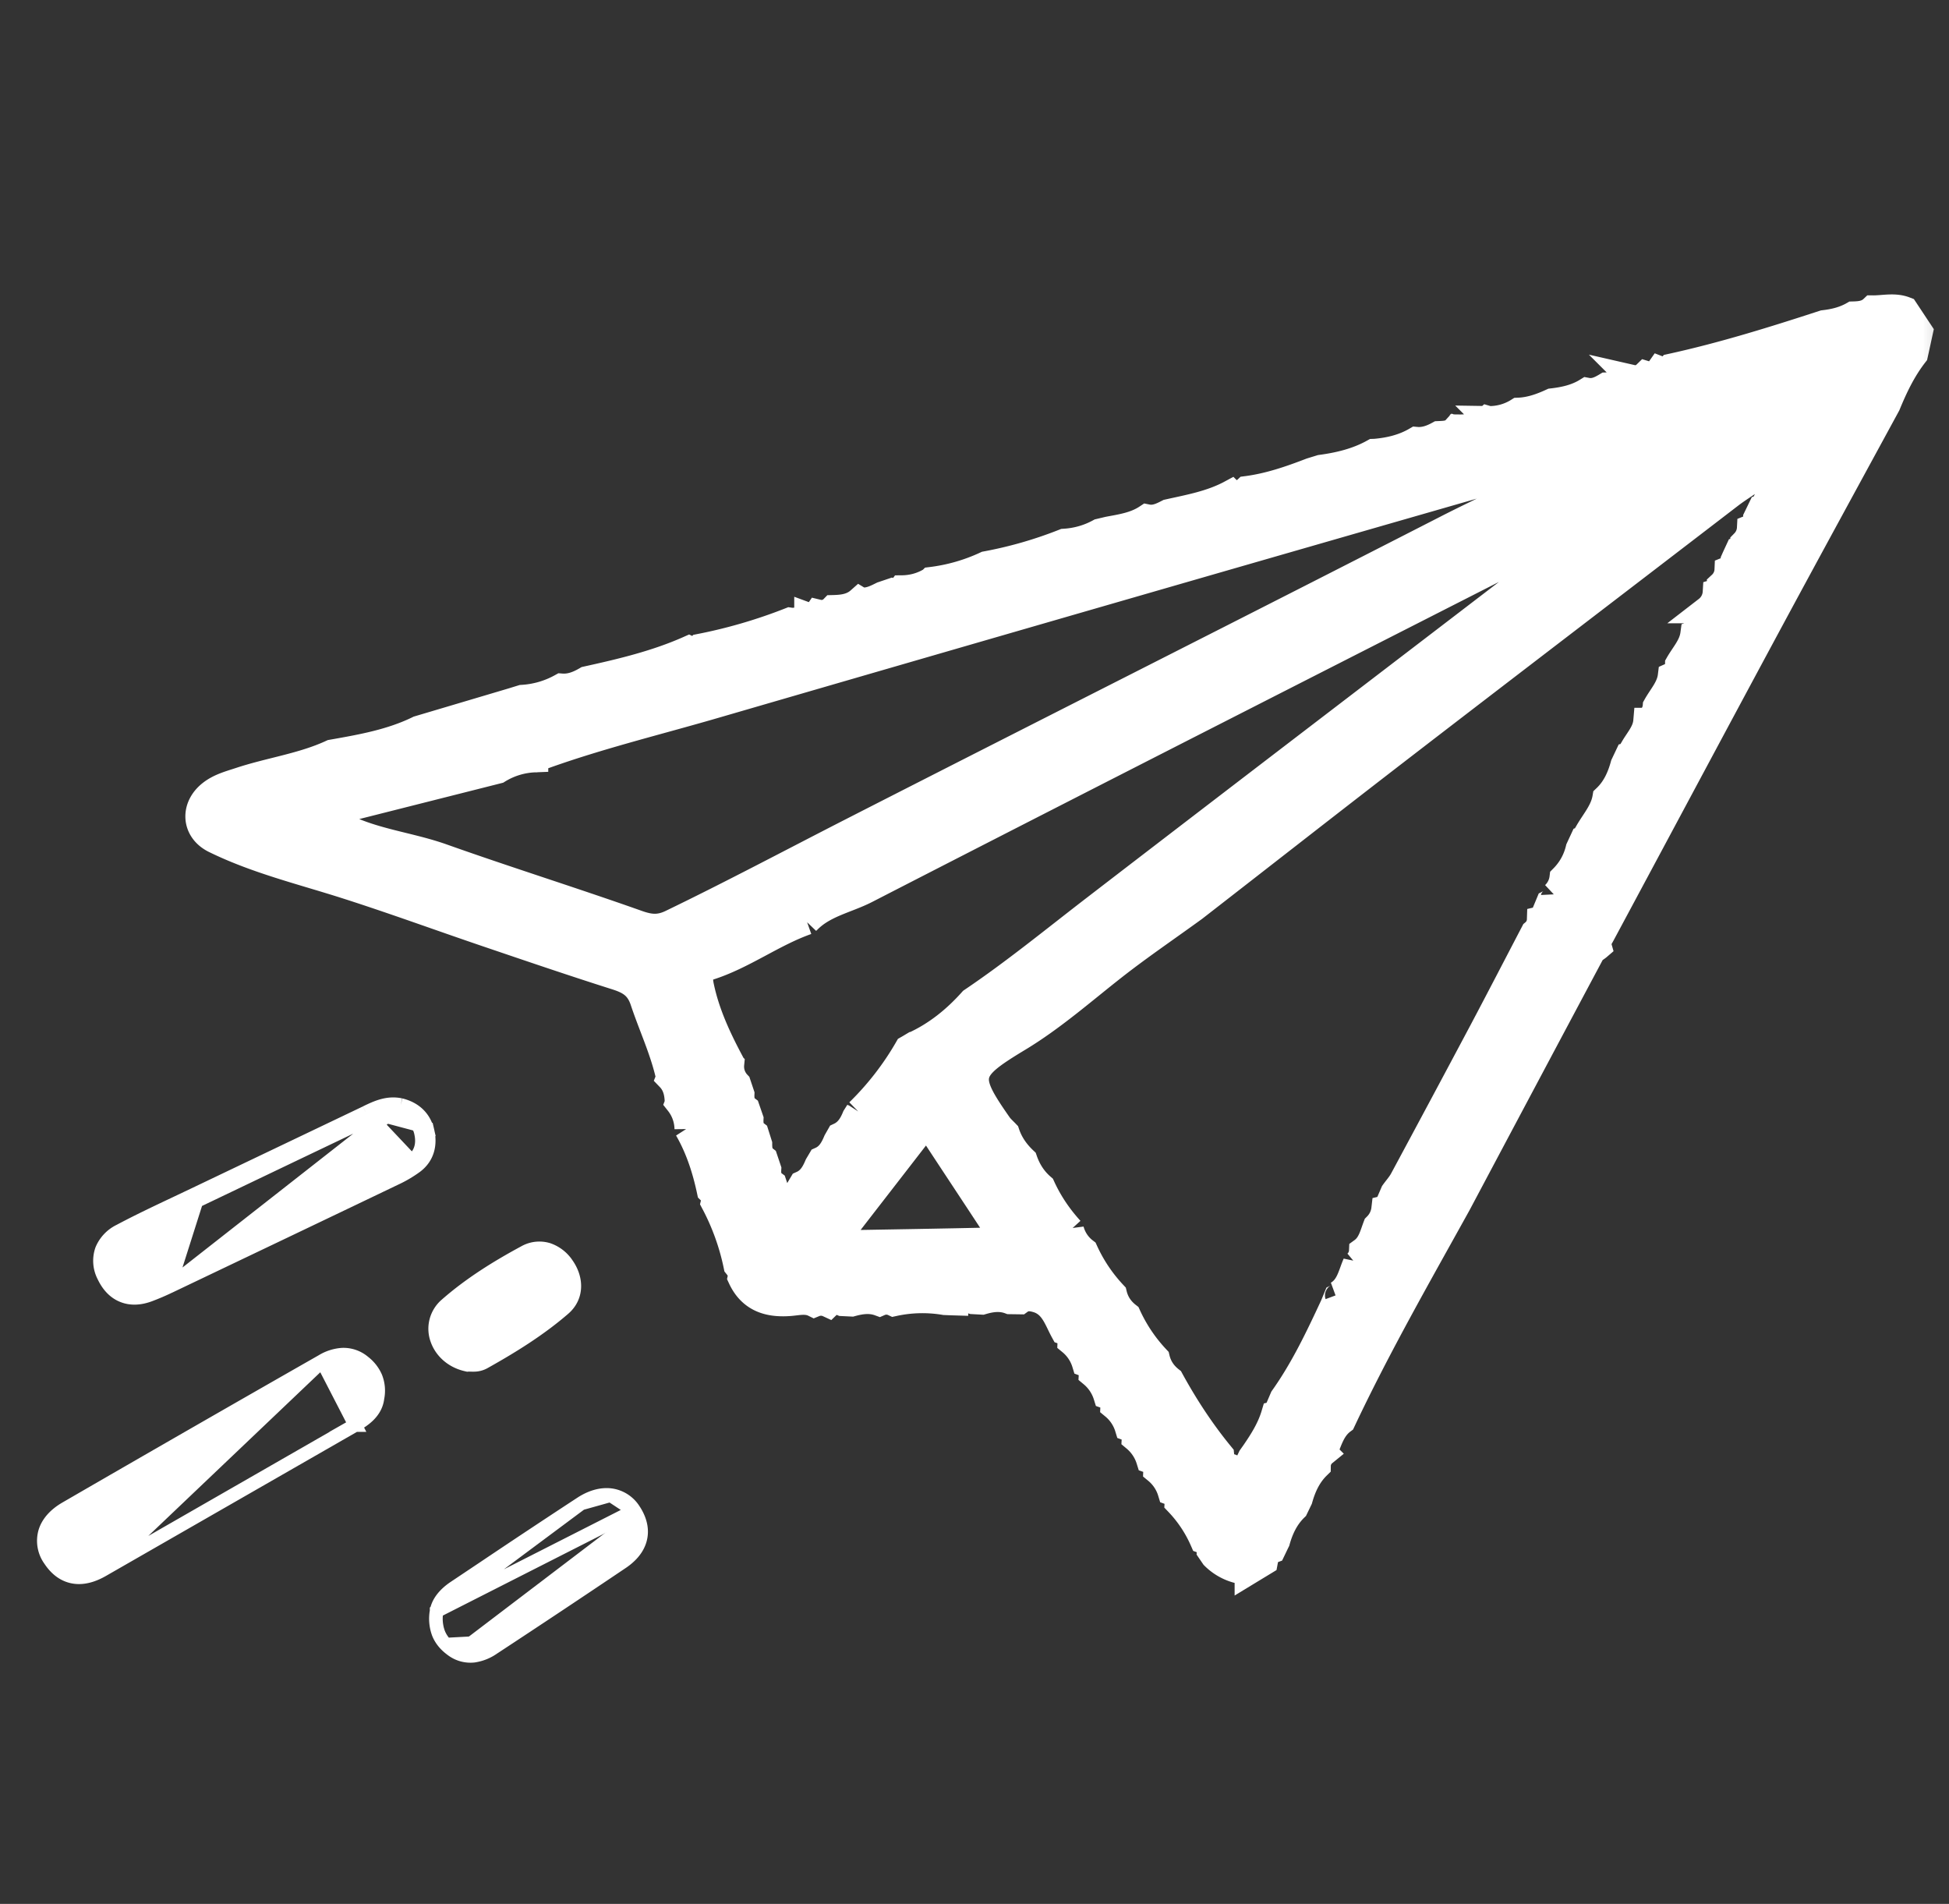 <svg width="43" height="42" fill="none" xmlns="http://www.w3.org/2000/svg"><rect width="100%" height="100%" fill="#333333" stroke="none"/><mask id="a" maskUnits="userSpaceOnUse" x=".914" y="-1.163" width="42.564" height="38.644" fill="#000"><path d="M.914-1.163h42.564v38.644H.914z"/><path d="M26.786 34.328l-.082-.12a.237.237 0 00-.156-.233 2.872 2.872 0 00-.553-.83.236.236 0 00-.155-.236.985.985 0 00-.316-.474.237.237 0 00-.158-.233 1.011 1.011 0 00-.317-.476.236.236 0 00-.155-.235.986.986 0 00-.316-.474.237.237 0 00-.158-.234 1.011 1.011 0 00-.318-.476.236.236 0 00-.154-.235.986.986 0 00-.316-.474.237.237 0 00-.158-.233c-.146-.266-.23-.58-.56-.698-.143-.046-.283-.069-.416.027l-.217-.003c-.207-.078-.412-.05-.615.01l-.205-.011c-.138-.044-.273-.066-.4.028a15.676 15.676 0 01-.218-.008 2.973 2.973 0 00-1.125.027.384.384 0 00-.315-.004c-.206-.075-.41-.046-.614.01l-.206-.01c-.106-.043-.21-.061-.303.029a.397.397 0 00-.317-.007c-.177-.087-.364-.036-.541-.023-.476.036-.855-.09-1.068-.55.022-.106-.03-.188-.092-.265a5.226 5.226 0 00-.5-1.39c.025-.105-.016-.188-.089-.26-.102-.478-.251-.94-.497-1.367l.005.007a.964.964 0 00-.207-.586l.01-.026-.02-.02c-.008-.187-.054-.361-.189-.501l.012-.03-.023-.02c-.13-.57-.38-1.098-.563-1.648-.114-.343-.325-.45-.625-.544-.936-.297-1.866-.614-2.796-.93-1.056-.358-2.103-.743-3.165-1.081-.967-.308-1.957-.547-2.873-.996-.437-.214-.47-.712-.086-1.015.188-.149.413-.208.636-.281.67-.223 1.382-.314 2.03-.614.654-.115 1.31-.23 1.915-.526l2.07-.615.214-.066a2.03 2.03 0 00.865-.25c.206.016.386-.06.557-.16.768-.169 1.532-.35 2.256-.671a.214.214 0 00.248-.046 11.405 11.405 0 001.98-.578c.148.022.274-.036.396-.108a.188.188 0 00.22-.07.357.357 0 00.34-.098c.21-.005.415-.029.582-.177l.005.003c.185.033.341-.046.499-.125l.213-.072c.086.026.16.012.217-.065.233-.002.45-.063.649-.184a4.01 4.01 0 001.208-.347 9.236 9.236 0 001.724-.496c.277-.017.536-.09.78-.223l.194-.046c.295-.055.594-.099.852-.27.174.035.322-.037.469-.113.472-.105.95-.19 1.383-.423a.369.369 0 00.346-.087c.495-.064.962-.225 1.423-.403l.215-.066c.409-.055.804-.15 1.167-.352l.03-.001c.318-.028.625-.1.905-.263.18.017.343-.043.498-.128.134-.006.27-.006.371-.117.032.011.055.002.07-.029.232.003.452-.034.635-.192l.024.007a1.2 1.2 0 00.659-.185c.263-.01.506-.097.742-.206.271-.031.534-.088.77-.234.162.03.297-.037.43-.117.201-.005.397-.035.561-.168a.334.334 0 00.307-.086.276.276 0 00.306-.104c.096.037.18.024.251-.056 1.144-.25 2.26-.598 3.371-.96.227-.026.447-.078.647-.192.156-.004.309-.019.43-.134.238.002.477-.063.712.027l.317.478c-.036.164-.07.328-.107.492-.262.337-.444.718-.605 1.11-.869 1.598-1.741 3.194-2.604 4.795-1.235 2.293-2.461 4.59-3.693 6.885-.047.089-.109.169-.078.278-.05.043-.119.074-.148.127-.987 1.85-1.971 3.701-2.955 5.552-.875 1.58-1.773 3.147-2.543 4.781-.238.177-.3.456-.411.706a.381.381 0 00-.14.29c-.207.203-.323.456-.4.73l-.095.197c-.208.203-.327.455-.404.73-.032.064-.062.129-.093.193-.123.045-.155.15-.176.262l-.354.215a1.161 1.161 0 01-.753-.336zm.342-1.934c-.015.009.078-.054 0 0 .011.118.063.24.176.253.138.017.165-.116.18-.23.04-.088.082-.175.123-.262l.075-.106c.18-.262.348-.53.44-.838.098-.024.113-.097.112-.182l.079-.184c.45-.634.782-1.333 1.109-2.036l.077-.186c.03-.015.04-.037.028-.069l-.016.003c.26-.148.303-.429.409-.672a.396.396 0 00.142-.286c.186-.135.232-.35.307-.547a.631.631 0 00.186-.379c.092-.022.118-.09.119-.175l.08-.186c.067-.093.146-.18.2-.28a727.97 727.97 0 001.758-3.285c.382-.721.757-1.447 1.135-2.17a.386.386 0 00.14-.285c.094-.022.12-.091.118-.176l.078-.188c.076-.038.12-.095.111-.184a.619.619 0 00.191-.375c.18-.182.298-.397.357-.644l.092-.198c.084-.027.123-.082.112-.172.142-.244.336-.46.386-.752.21-.2.324-.454.399-.729l.093-.196c.088-.023.122-.085.12-.17.112-.192.27-.36.29-.594a.425.425 0 00.208-.331c.121-.218.301-.405.333-.667.112-.05.158-.142.16-.26.123-.216.302-.403.337-.663.08-.028.124-.08.107-.17l.095-.19c.065-.043.103-.1.09-.183a.522.522 0 00.202-.382c.084-.026.123-.082.11-.17a.471.471 0 00.15-.325c.104-.042.155-.117.143-.23.03-.068.061-.133.092-.2.083-.026.125-.08.12-.17a.495.495 0 00.14-.32c.106-.043.157-.12.144-.237l.095-.196c.087-.023.121-.085.118-.171.163-.301.418-.563.416-.938.003-.023.006-.046.007-.069l-.07.058-.116.007c-.06-.037-.085-.013-.085.05-.264.331-.644.514-.971.765-2.397 1.84-4.799 3.674-7.194 5.518-1.545 1.19-3.082 2.393-4.623 3.59-.59.429-1.195.839-1.769 1.288-.693.543-1.354 1.128-2.11 1.584-1.155.697-1.192.834-.432 1.92.047.066.11.12.167.18.078.232.215.427.393.595.08.23.207.429.393.589.16.35.373.664.632.948a.866.866 0 00.313.47c.16.351.372.666.636.948.047.194.153.35.31.472.16.35.372.666.636.947.047.194.153.35.31.473.32.584.683 1.14 1.108 1.657a.368.368 0 00.2.293zm-6.967-9.333c.502-.229.921-.568 1.287-.977.936-.631 1.809-1.347 2.703-2.035 3.535-2.719 7.08-5.423 10.62-8.136.125-.097.3-.172.313-.39-.067.009-.104.006-.13.019-5.286 2.692-10.576 5.379-15.852 8.09-.436.223-.952.31-1.307.693l.004-.004c-.753.265-1.397.761-2.16 1.004-.204.065-.233.22-.185.44.123.584.367 1.113.642 1.633-.015.033-.008.059.023.078a.559.559 0 00.15.437l.076.227c-.005.126.013.242.122.325l.078.226c-.005.124.012.24.12.323l.072.228c0 .125.017.243.124.327l.076.226c-.007.125.011.242.122.324l.076.227c0 .117.005.29.116.293.237.006.286-.23.381-.397l.069-.116c.183-.082.274-.242.347-.416l.068-.115c.183-.082.273-.242.346-.417l.066-.116c.18-.084.276-.24.348-.416l.072-.114a6.446 6.446 0 001.082-1.394c.046-.026.088-.052.13-.077zm-8.365-6.323a1.67 1.67 0 00-.813.249l-3.436.868c-.1.025-.212.058-.227.168-.02.16.137.157.235.206.693.352 1.472.425 2.197.681 1.432.509 2.883.962 4.316 1.47.278.098.482.114.75-.016 1.333-.644 2.64-1.34 3.958-2.014 4.378-2.236 8.768-4.447 13.144-6.688.852-.437 1.74-.812 2.552-1.365-.246-.17-.45-.022-.638.031a5554.672 5554.672 0 00-18.06 5.217c-1.328.387-2.678.709-3.978 1.193zm6.572 10.706c1.252-.022 2.398-.04 3.543-.066.238-.006.163-.154.085-.273-.458-.7-.92-1.396-1.378-2.094-.108-.164-.212-.202-.346-.027-.61.79-1.223 1.578-1.904 2.46z"/></mask><path d="M26.786 34.328l-.082-.12a.237.237 0 00-.156-.233 2.872 2.872 0 00-.553-.83.236.236 0 00-.155-.236.985.985 0 00-.316-.474.237.237 0 00-.158-.233 1.011 1.011 0 00-.317-.476.236.236 0 00-.155-.235.986.986 0 00-.316-.474.237.237 0 00-.158-.234 1.011 1.011 0 00-.318-.476.236.236 0 00-.154-.235.986.986 0 00-.316-.474.237.237 0 00-.158-.233c-.146-.266-.23-.58-.56-.698-.143-.046-.283-.069-.416.027l-.217-.003c-.207-.078-.412-.05-.615.01l-.205-.011c-.138-.044-.273-.066-.4.028a15.676 15.676 0 01-.218-.008 2.973 2.973 0 00-1.125.027.384.384 0 00-.315-.004c-.206-.075-.41-.046-.614.01l-.206-.01c-.106-.043-.21-.061-.303.029a.397.397 0 00-.317-.007c-.177-.087-.364-.036-.541-.023-.476.036-.855-.09-1.068-.55.022-.106-.03-.188-.092-.265a5.226 5.226 0 00-.5-1.39c.025-.105-.016-.188-.089-.26-.102-.478-.251-.94-.497-1.367l.005.007a.964.964 0 00-.207-.586l.01-.026-.02-.02c-.008-.187-.054-.361-.189-.501l.012-.03-.023-.02c-.13-.57-.38-1.098-.563-1.648-.114-.343-.325-.45-.625-.544-.936-.297-1.866-.614-2.796-.93-1.056-.358-2.103-.743-3.165-1.081-.967-.308-1.957-.547-2.873-.996-.437-.214-.47-.712-.086-1.015.188-.149.413-.208.636-.281.67-.223 1.382-.314 2.03-.614.654-.115 1.31-.23 1.915-.526l2.07-.615.214-.066a2.03 2.03 0 00.865-.25c.206.016.386-.06.557-.16.768-.169 1.532-.35 2.256-.671a.214.214 0 00.248-.046 11.405 11.405 0 001.98-.578c.148.022.274-.036.396-.108a.188.188 0 00.22-.07.357.357 0 00.34-.098c.21-.005.415-.029.582-.177l.005.003c.185.033.341-.046.499-.125l.213-.072c.086.026.16.012.217-.065.233-.002.45-.063.649-.184a4.01 4.01 0 001.208-.347 9.236 9.236 0 001.724-.496c.277-.017.536-.09.78-.223l.194-.046c.295-.055.594-.099.852-.27.174.035.322-.037.469-.113.472-.105.95-.19 1.383-.423a.369.369 0 00.346-.087c.495-.064.962-.225 1.423-.403l.215-.066c.409-.055.804-.15 1.167-.352l.03-.001c.318-.028.625-.1.905-.263.18.017.343-.043.498-.128.134-.006.27-.006.371-.117.032.011.055.002.07-.029.232.003.452-.034.635-.192l.024.007a1.2 1.2 0 00.659-.185c.263-.01.506-.097.742-.206.271-.031.534-.088.77-.234.162.03.297-.037.43-.117.201-.005.397-.035.561-.168a.334.334 0 00.307-.086.276.276 0 00.306-.104c.096.037.18.024.251-.056 1.144-.25 2.26-.598 3.371-.96.227-.026.447-.078.647-.192.156-.004.309-.019.43-.134.238.002.477-.063.712.027l.317.478c-.036.164-.07.328-.107.492-.262.337-.444.718-.605 1.11-.869 1.598-1.741 3.194-2.604 4.795-1.235 2.293-2.461 4.59-3.693 6.885-.047.089-.109.169-.078.278-.05.043-.119.074-.148.127-.987 1.85-1.971 3.701-2.955 5.552-.875 1.58-1.773 3.147-2.543 4.781-.238.177-.3.456-.411.706a.381.381 0 00-.14.29c-.207.203-.323.456-.4.73l-.095.197c-.208.203-.327.455-.404.73-.032.064-.062.129-.093.193-.123.045-.155.15-.176.262l-.354.215a1.161 1.161 0 01-.753-.336zm.342-1.934c-.015.009.078-.054 0 0 .011.118.063.24.176.253.138.017.165-.116.18-.23.04-.088.082-.175.123-.262l.075-.106c.18-.262.348-.53.44-.838.098-.024.113-.097.112-.182l.079-.184c.45-.634.782-1.333 1.109-2.036l.077-.186c.03-.015.04-.037.028-.069l-.016.003c.26-.148.303-.429.409-.672a.396.396 0 00.142-.286c.186-.135.232-.35.307-.547a.631.631 0 00.186-.379c.092-.022.118-.09.119-.175l.08-.186c.067-.093.146-.18.2-.28a727.97 727.97 0 001.758-3.285c.382-.721.757-1.447 1.135-2.17a.386.386 0 00.14-.285c.094-.022.12-.091.118-.176l.078-.188c.076-.038.12-.095.111-.184a.619.619 0 00.191-.375c.18-.182.298-.397.357-.644l.092-.198c.084-.027.123-.082.112-.172.142-.244.336-.46.386-.752.21-.2.324-.454.399-.729l.093-.196c.088-.023.122-.085.12-.17.112-.192.27-.36.29-.594a.425.425 0 00.208-.331c.121-.218.301-.405.333-.667.112-.05.158-.142.16-.26.123-.216.302-.403.337-.663.08-.028.124-.08.107-.17l.095-.19c.065-.043.103-.1.09-.183a.522.522 0 00.202-.382c.084-.026.123-.082.11-.17a.471.471 0 00.15-.325c.104-.042.155-.117.143-.23.03-.068.061-.133.092-.2.083-.026.125-.08.12-.17a.495.495 0 00.14-.32c.106-.043.157-.12.144-.237l.095-.196c.087-.023.121-.085.118-.171.163-.301.418-.563.416-.938.003-.023.006-.046.007-.069l-.07.058-.116.007c-.06-.037-.085-.013-.085.05-.264.331-.644.514-.971.765-2.397 1.84-4.799 3.674-7.194 5.518-1.545 1.19-3.082 2.393-4.623 3.59-.59.429-1.195.839-1.769 1.288-.693.543-1.354 1.128-2.11 1.584-1.155.697-1.192.834-.432 1.92.047.066.11.12.167.18.078.232.215.427.393.595.08.23.207.429.393.589.16.35.373.664.632.948a.866.866 0 00.313.47c.16.351.372.666.636.948.047.194.153.35.31.472.16.35.372.666.636.947.047.194.153.35.31.473.32.584.683 1.14 1.108 1.657a.368.368 0 00.2.293zm-6.967-9.333c.502-.229.921-.568 1.287-.977.936-.631 1.809-1.347 2.703-2.035 3.535-2.719 7.08-5.423 10.62-8.136.125-.097.3-.172.313-.39-.067.009-.104.006-.13.019-5.286 2.692-10.576 5.379-15.852 8.09-.436.223-.952.31-1.307.693l.004-.004c-.753.265-1.397.761-2.16 1.004-.204.065-.233.22-.185.44.123.584.367 1.113.642 1.633-.015.033-.008.059.023.078a.559.559 0 00.15.437l.076.227c-.005.126.013.242.122.325l.078.226c-.005.124.012.24.12.323l.072.228c0 .125.017.243.124.327l.076.226c-.007.125.011.242.122.324l.076.227c0 .117.005.29.116.293.237.006.286-.23.381-.397l.069-.116c.183-.082.274-.242.347-.416l.068-.115c.183-.082.273-.242.346-.417l.066-.116c.18-.084.276-.24.348-.416l.072-.114a6.446 6.446 0 001.082-1.394c.046-.026.088-.052.13-.077zm-8.365-6.323a1.67 1.67 0 00-.813.249l-3.436.868c-.1.025-.212.058-.227.168-.02.16.137.157.235.206.693.352 1.472.425 2.197.681 1.432.509 2.883.962 4.316 1.47.278.098.482.114.75-.016 1.333-.644 2.64-1.34 3.958-2.014 4.378-2.236 8.768-4.447 13.144-6.688.852-.437 1.74-.812 2.552-1.365-.246-.17-.45-.022-.638.031a5554.672 5554.672 0 00-18.06 5.217c-1.328.387-2.678.709-3.978 1.193zm6.572 10.706c1.252-.022 2.398-.04 3.543-.066.238-.006.163-.154.085-.273-.458-.7-.92-1.396-1.378-2.094-.108-.164-.212-.202-.346-.027-.61.79-1.223 1.578-1.904 2.46z" fill="#fff"/><path d="M26.786 34.328l-.082-.12a.237.237 0 00-.156-.233 2.872 2.872 0 00-.553-.83.236.236 0 00-.155-.236.985.985 0 00-.316-.474.237.237 0 00-.158-.233 1.011 1.011 0 00-.317-.476.236.236 0 00-.155-.235.986.986 0 00-.316-.474.237.237 0 00-.158-.234 1.011 1.011 0 00-.318-.476.236.236 0 00-.154-.235.986.986 0 00-.316-.474.237.237 0 00-.158-.233c-.146-.266-.23-.58-.56-.698-.143-.046-.283-.069-.416.027l-.217-.003c-.207-.078-.412-.05-.615.01l-.205-.011c-.138-.044-.273-.066-.4.028a15.676 15.676 0 01-.218-.008 2.973 2.973 0 00-1.125.027.384.384 0 00-.315-.004c-.206-.075-.41-.046-.614.01l-.206-.01c-.106-.043-.21-.061-.303.029a.397.397 0 00-.317-.007c-.177-.087-.364-.036-.541-.023-.476.036-.855-.09-1.068-.55.022-.106-.03-.188-.092-.265a5.226 5.226 0 00-.5-1.39c.025-.105-.016-.188-.089-.26-.102-.478-.251-.94-.497-1.367l.005.007a.964.964 0 00-.207-.586l.01-.026-.02-.02c-.008-.187-.054-.361-.189-.501l.012-.03-.023-.02c-.13-.57-.38-1.098-.563-1.648-.114-.343-.325-.45-.625-.544-.936-.297-1.866-.614-2.796-.93-1.056-.358-2.103-.743-3.165-1.081-.967-.308-1.957-.547-2.873-.996-.437-.214-.47-.712-.086-1.015.188-.149.413-.208.636-.281.67-.223 1.382-.314 2.03-.614.654-.115 1.31-.23 1.915-.526l2.07-.615.214-.066a2.03 2.03 0 00.865-.25c.206.016.386-.06.557-.16.768-.169 1.532-.35 2.256-.671a.214.214 0 00.248-.046 11.405 11.405 0 001.98-.578c.148.022.274-.036.396-.108a.188.188 0 00.22-.07.357.357 0 00.34-.098c.21-.005.415-.029.582-.177l.005.003c.185.033.341-.046.499-.125l.213-.072c.086.026.16.012.217-.065.233-.002.45-.063.649-.184a4.01 4.01 0 001.208-.347 9.236 9.236 0 001.724-.496c.277-.017.536-.09.78-.223l.194-.046c.295-.055.594-.099.852-.27.174.035.322-.037.469-.113.472-.105.95-.19 1.383-.423a.369.369 0 00.346-.087c.495-.064.962-.225 1.423-.403l.215-.066c.409-.055.804-.15 1.167-.352l.03-.001c.318-.028.625-.1.905-.263.18.017.343-.043.498-.128.134-.006.27-.006.371-.117.032.011.055.002.07-.029.232.003.452-.034.635-.192l.024.007a1.2 1.2 0 00.659-.185c.263-.01.506-.097.742-.206.271-.031.534-.088.77-.234.162.03.297-.037.43-.117.201-.005.397-.035.561-.168a.334.334 0 00.307-.086.276.276 0 00.306-.104c.096.037.18.024.251-.056 1.144-.25 2.26-.598 3.371-.96.227-.026.447-.078.647-.192.156-.004.309-.019.43-.134.238.002.477-.063.712.027l.317.478c-.036.164-.07.328-.107.492-.262.337-.444.718-.605 1.11-.869 1.598-1.741 3.194-2.604 4.795-1.235 2.293-2.461 4.59-3.693 6.885-.047.089-.109.169-.078.278-.05.043-.119.074-.148.127-.987 1.85-1.971 3.701-2.955 5.552-.875 1.58-1.773 3.147-2.543 4.781-.238.177-.3.456-.411.706a.381.381 0 00-.14.29c-.207.203-.323.456-.4.73l-.095.197c-.208.203-.327.455-.404.73-.032.064-.062.129-.093.193-.123.045-.155.15-.176.262l-.354.215a1.161 1.161 0 01-.753-.336zm.342-1.934c-.015.009.078-.054 0 0 .011.118.063.24.176.253.138.017.165-.116.18-.23.04-.088.082-.175.123-.262l.075-.106c.18-.262.348-.53.44-.838.098-.024.113-.097.112-.182l.079-.184c.45-.634.782-1.333 1.109-2.036l.077-.186c.03-.015.04-.037.028-.069l-.016.003c.26-.148.303-.429.409-.672a.396.396 0 00.142-.286c.186-.135.232-.35.307-.547a.631.631 0 00.186-.379c.092-.022.118-.09.119-.175l.08-.186c.067-.093.146-.18.2-.28a727.97 727.97 0 001.758-3.285c.382-.721.757-1.447 1.135-2.17a.386.386 0 00.14-.285c.094-.022.12-.091.118-.176l.078-.188c.076-.038.12-.095.111-.184a.619.619 0 00.191-.375c.18-.182.298-.397.357-.644l.092-.198c.084-.027.123-.082.112-.172.142-.244.336-.46.386-.752.21-.2.324-.454.399-.729l.093-.196c.088-.023.122-.085.12-.17.112-.192.27-.36.29-.594a.425.425 0 00.208-.331c.121-.218.301-.405.333-.667.112-.05.158-.142.16-.26.123-.216.302-.403.337-.663.08-.028.124-.08.107-.17l.095-.19c.065-.043.103-.1.09-.183a.522.522 0 00.202-.382c.084-.026.123-.082.11-.17a.471.471 0 00.15-.325c.104-.042.155-.117.143-.23.03-.068.061-.133.092-.2.083-.026.125-.08.12-.17a.495.495 0 00.14-.32c.106-.043.157-.12.144-.237l.095-.196c.087-.023.121-.085.118-.171.163-.301.418-.563.416-.938.003-.023.006-.046.007-.069l-.07.058-.116.007c-.06-.037-.085-.013-.085.05-.264.331-.644.514-.971.765-2.397 1.84-4.799 3.674-7.194 5.518-1.545 1.19-3.082 2.393-4.623 3.59-.59.429-1.195.839-1.769 1.288-.693.543-1.354 1.128-2.11 1.584-1.155.697-1.192.834-.432 1.92.047.066.11.12.167.18.078.232.215.427.393.595.08.23.207.429.393.589.16.35.373.664.632.948a.866.866 0 00.313.47c.16.351.372.666.636.948.047.194.153.35.31.472.16.35.372.666.636.947.047.194.153.35.31.473.32.584.683 1.14 1.108 1.657a.368.368 0 00.2.293zm-6.967-9.333c.502-.229.921-.568 1.287-.977.936-.631 1.809-1.347 2.703-2.035 3.535-2.719 7.08-5.423 10.62-8.136.125-.097.3-.172.313-.39-.067.009-.104.006-.13.019-5.286 2.692-10.576 5.379-15.852 8.09-.436.223-.952.31-1.307.693l.004-.004c-.753.265-1.397.761-2.16 1.004-.204.065-.233.22-.185.44.123.584.367 1.113.642 1.633-.015.033-.008.059.023.078a.559.559 0 00.15.437l.076.227c-.005.126.013.242.122.325l.078.226c-.005.124.012.24.12.323l.072.228c0 .125.017.243.124.327l.076.226c-.007.125.011.242.122.324l.076.227c0 .117.005.29.116.293.237.006.286-.23.381-.397l.069-.116c.183-.082.274-.242.347-.416l.068-.115c.183-.082.273-.242.346-.417l.066-.116c.18-.084.276-.24.348-.416l.072-.114a6.446 6.446 0 001.082-1.394c.046-.026.088-.052.13-.077zm-8.365-6.323a1.67 1.67 0 00-.813.249l-3.436.868c-.1.025-.212.058-.227.168-.02.16.137.157.235.206.693.352 1.472.425 2.197.681 1.432.509 2.883.962 4.316 1.47.278.098.482.114.75-.016 1.333-.644 2.64-1.34 3.958-2.014 4.378-2.236 8.768-4.447 13.144-6.688.852-.437 1.74-.812 2.552-1.365-.246-.17-.45-.022-.638.031a5554.672 5554.672 0 00-18.06 5.217c-1.328.387-2.678.709-3.978 1.193zm6.572 10.706c1.252-.022 2.398-.04 3.543-.066.238-.006.163-.154.085-.273-.458-.7-.92-1.396-1.378-2.094-.108-.164-.212-.202-.346-.027-.61.79-1.223 1.578-1.904 2.46z" stroke="#fff" stroke-width=".6" mask="url(#a)"/><path d="M2.265 34.634h0c-.2.115-.412.183-.62.154-.215-.03-.397-.158-.541-.376h0a.718.718 0 01-.108-.623c.064-.206.226-.38.455-.513h0a990.361 990.361 0 015.657-3.25l-4.843 4.608zm0 0l2.785-1.598 2.786-1.599m-5.571 3.197l5.57-3.197m0 0c.206-.117.457-.291.493-.598a.804.804 0 00-.04-.457.849.849 0 00-.261-.333.694.694 0 00-.473-.165.98.98 0 00-.446.142l.728 1.411zm1.007-7.06h0c.296.072.517.26.59.573l-.146.034m-.444-.607l-5.106 4.002.003-.001c1.66-.792 3.319-1.583 4.977-2.378a2.67 2.67 0 00.457-.267c.27-.2.327-.497.26-.784l-.147.035m-.444-.607l-.005-.001c-.293-.061-.541.059-.74.154a2.497 2.497 0 01-.025.012m.77-.165l-.77.166m1.214.44c.058.245.008.473-.203.63l-1.01-1.07.064.135m1.15.306c-.06-.25-.231-.4-.48-.461-.243-.05-.45.048-.657.148l-.013.007m0 0l-1.566.748-2.237 1.07-.598 1.883a5.328 5.328 0 01-.427.183c-.21.08-.417.094-.6.02-.185-.073-.323-.224-.419-.427h0a.737.737 0 01-.042-.588.808.808 0 01.393-.413h0c.41-.218.833-.418 1.25-.615l.379-.18 2.236-1.068 1.566-.748m.065.135l-.065-.135s0 0 0 0m1.561 10.995h0c.038-.218.21-.394.394-.517l.649-.434a220.38 220.38 0 012.141-1.42l-3.184 2.37zm0 0v.003m0-.003v.003m0 0a.926.926 0 00.043.494c.06.146.161.26.291.355m-.334-.849l4.362-2.215m0 0h0c.14.221.184.441.123.649-.059.203-.21.366-.403.495h0a283.93 283.93 0 01-2.833 1.884h0a1.002 1.002 0 01-.426.171.68.68 0 01-.489-.135m4.027-3.064a.713.713 0 00-.52-.343m.52.343l-.52-.343M9.967 36.39l.088-.122m-.088.122s0 0 0 0l.088-.122m0 0c.26.189.514.112.745-.04l-.745.04zm3.419-3.285c-.212-.026-.439.041-.657.184l.657-.184zm-3.181-2.879l.023.005.023-.002.031.001h.002c.02 0 .048.002.078.001a.467.467 0 00.224-.054c.613-.343 1.223-.718 1.764-1.186h0c.306-.264.29-.665.072-.977h0a.816.816 0 00-.415-.324.664.664 0 00-.524.058h0c-.606.327-1.202.697-1.727 1.158h0a.697.697 0 00-.2.77c.092.26.324.478.65.55z" fill="#fff" stroke="#fff" stroke-width=".3"/></svg>